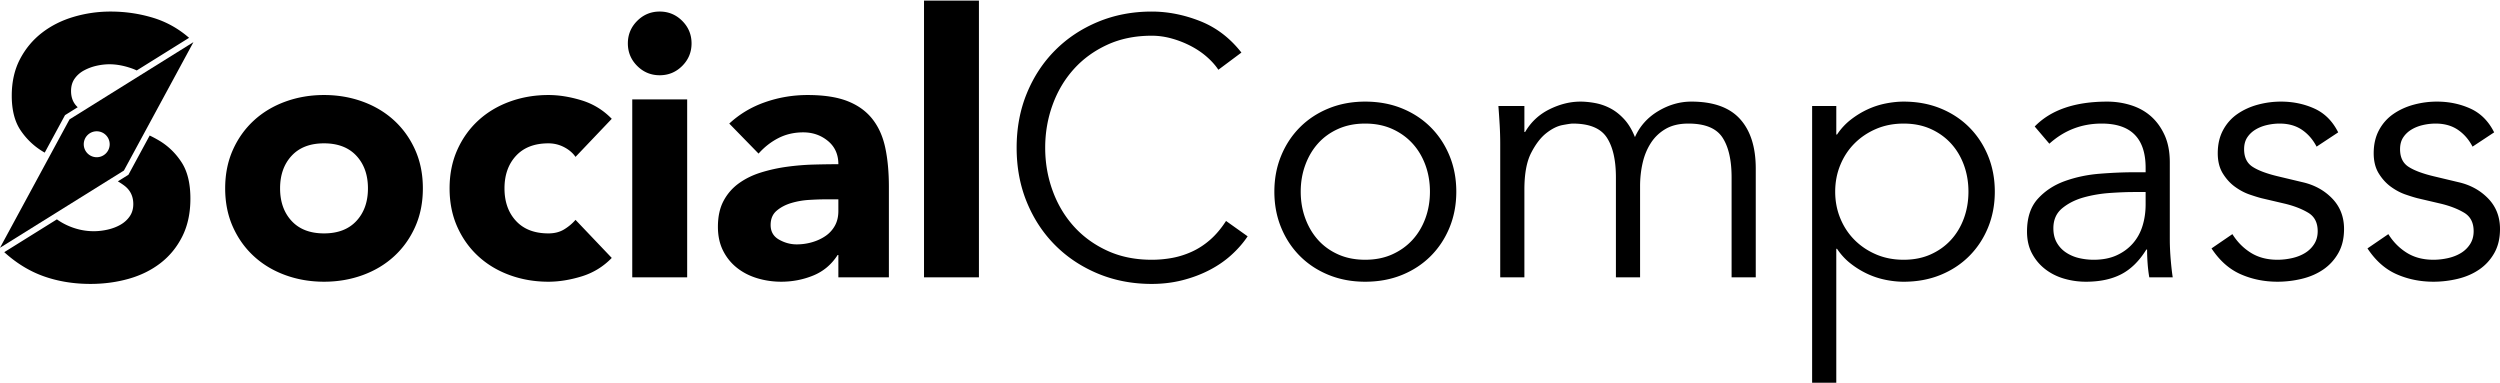 <svg version="1.2" baseProfile="tiny" xmlns="http://www.w3.org/2000/svg" width="1200" height="184" viewBox="0 0 1200 184">
  <path d="M598.866 113.438c-2.11 3.162-4.719 6.15-7.819 8.962-3.105 2.812-6.651 5.243-10.632 7.292-3.984 2.052-8.29 3.66-12.915 4.831-4.629 1.172-9.52 1.758-14.673 1.758-9.256 0-17.836-1.64-25.744-4.919s-14.76-7.821-20.559-13.619c-5.798-5.797-10.34-12.68-13.618-20.647-3.281-7.964-4.919-16.693-4.919-26.183 0-9.487 1.638-18.213 4.919-26.181 3.278-7.966 7.82-14.849 13.618-20.647 5.799-5.799 12.651-10.338 20.559-13.619 7.908-3.277 16.488-4.919 25.744-4.919 7.731 0 15.464 1.523 23.195 4.567 7.731 3.049 14.349 8.084 19.855 15.113l-11.069 8.258c-1.291-1.991-3.048-3.981-5.272-5.974-2.227-1.991-4.775-3.749-7.644-5.272a47.675 47.675 0 0 0-9.226-3.689c-3.281-.937-6.562-1.406-9.84-1.406-7.968 0-15.112 1.467-21.438 4.394-6.326 2.929-11.687 6.853-16.078 11.773-4.394 4.919-7.762 10.631-10.104 17.133-2.344 6.501-3.514 13.327-3.514 20.47 0 7.146 1.169 13.971 3.514 20.472 2.343 6.502 5.711 12.213 10.104 17.135 4.392 4.919 9.752 8.846 16.078 11.771 6.326 2.932 13.47 4.395 21.438 4.395 3.278 0 6.529-.292 9.753-.878 3.22-.585 6.382-1.582 9.487-2.988 3.104-1.406 6.033-3.31 8.787-5.711 2.75-2.398 5.299-5.417 7.644-9.05l10.369 7.378zM699.024 91.999c0 6.212-1.084 11.949-3.25 17.221-2.169 5.272-5.184 9.84-9.049 13.706-3.868 3.865-8.466 6.884-13.797 9.05-5.33 2.167-11.217 3.251-17.657 3.251-6.328 0-12.156-1.084-17.484-3.251-5.335-2.166-9.929-5.185-13.794-9.05-3.866-3.866-6.885-8.434-9.049-13.706-2.171-5.271-3.253-11.009-3.253-17.221 0-6.206 1.082-11.949 3.253-17.219 2.164-5.273 5.183-9.842 9.049-13.708 3.865-3.865 8.459-6.88 13.794-9.048 5.328-2.167 11.156-3.251 17.484-3.251 6.44 0 12.327 1.084 17.657 3.251 5.331 2.168 9.929 5.183 13.797 9.048 3.865 3.866 6.88 8.435 9.049 13.708 2.166 5.27 3.25 11.013 3.25 17.219zm-12.651 0c0-4.567-.733-8.845-2.196-12.827-1.465-3.981-3.546-7.438-6.239-10.367-2.696-2.928-5.947-5.241-9.752-6.941-3.808-1.697-8.114-2.548-12.914-2.548-4.805 0-9.111.851-12.917 2.548-3.807 1.7-7.027 4.014-9.665 6.941-2.634 2.929-4.688 6.386-6.147 10.367-1.469 3.982-2.199 8.26-2.199 12.827 0 4.569.73 8.846 2.199 12.829 1.46 3.983 3.514 7.44 6.147 10.367 2.638 2.93 5.858 5.244 9.665 6.941 3.806 1.699 8.112 2.547 12.917 2.547 4.8 0 9.106-.848 12.914-2.547 3.805-1.697 7.056-4.012 9.752-6.941 2.693-2.927 4.774-6.384 6.239-10.367 1.463-3.983 2.196-8.26 2.196-12.829zM720.107 69.156c0-3.046-.087-6.091-.261-9.138a485.46 485.46 0 0 0-.617-9.138h12.478v12.478h.352c2.811-4.804 6.704-8.436 11.685-10.896 4.979-2.461 9.929-3.689 14.849-3.689 2.225 0 4.596.234 7.116.702a25.727 25.727 0 0 1 7.293 2.549c2.343 1.229 4.539 2.959 6.591 5.183 2.047 2.227 3.776 5.096 5.183 8.609 2.343-5.271 6.062-9.427 11.158-12.476 5.096-3.044 10.396-4.567 15.904-4.567 10.541 0 18.332 2.783 23.368 8.347 5.037 5.564 7.558 13.503 7.558 23.81v52.188h-11.599v-47.97c0-8.318-1.465-14.702-4.392-19.155-2.93-4.45-8.377-6.677-16.344-6.677-4.333 0-7.966.851-10.894 2.548-2.931 1.7-5.302 3.953-7.116 6.765-1.818 2.812-3.136 6.004-3.955 9.577-.819 3.576-1.229 7.292-1.229 11.158v43.754h-11.598v-47.97c0-8.318-1.467-14.702-4.392-19.155-2.932-4.45-8.379-6.677-16.344-6.677-.703 0-2.313.236-4.832.703-2.521.47-5.126 1.757-7.818 3.866-2.697 2.107-5.127 5.271-7.293 9.489-2.169 4.216-3.251 10.076-3.251 17.571v42.172h-11.6V69.156zM869.821 50.881h11.598v13.707h.352c1.874-2.812 4.099-5.213 6.678-7.205 2.575-1.99 5.272-3.63 8.084-4.92a38.76 38.76 0 0 1 8.696-2.812c2.988-.585 5.828-.878 8.524-.878 6.439 0 12.326 1.084 17.66 3.251 5.329 2.168 9.927 5.183 13.793 9.048 3.865 3.866 6.882 8.435 9.05 13.708 2.165 5.27 3.251 11.013 3.251 17.219 0 6.212-1.086 11.949-3.251 17.221-2.168 5.272-5.185 9.84-9.05 13.706-3.866 3.865-8.464 6.884-13.793 9.05-5.334 2.167-11.221 3.251-17.66 3.251-2.696 0-5.536-.293-8.524-.88a38.636 38.636 0 0 1-8.696-2.81 41.29 41.29 0 0 1-8.084-4.922c-2.579-1.988-4.804-4.392-6.678-7.204h-.352v64.315h-11.598V50.881zm75.034 41.118c0-4.567-.734-8.845-2.196-12.827-1.467-3.981-3.545-7.438-6.239-10.367-2.696-2.928-5.947-5.241-9.752-6.941-3.81-1.697-8.114-2.548-12.915-2.548-4.806 0-9.198.851-13.179 2.548-3.985 1.7-7.442 4.014-10.367 6.941-2.932 2.929-5.216 6.386-6.854 10.367-1.643 3.982-2.462 8.26-2.462 12.827 0 4.569.819 8.846 2.462 12.829 1.639 3.983 3.923 7.44 6.854 10.367 2.925 2.93 6.382 5.244 10.367 6.941 3.98 1.699 8.373 2.547 13.179 2.547 4.801 0 9.105-.848 12.915-2.547 3.805-1.697 7.056-4.012 9.752-6.941 2.694-2.927 4.772-6.384 6.239-10.367 1.462-3.983 2.196-8.26 2.196-12.829zM1029.901 82.686v-2.107c0-14.173-7.028-21.263-21.085-21.263-9.607 0-17.986 3.224-25.129 9.665l-7.027-8.259c7.729-7.965 19.327-11.948 34.792-11.948 3.981 0 7.818.587 11.508 1.756 3.69 1.173 6.881 2.959 9.579 5.36 2.692 2.401 4.858 5.42 6.502 9.049 1.636 3.633 2.46 7.968 2.46 13.003v36.727c0 3.162.146 6.474.438 9.929.291 3.455.615 6.297.965 8.521h-11.245a66.162 66.162 0 0 1-.791-6.502 91.385 91.385 0 0 1-.263-6.852h-.353c-3.398 5.508-7.41 9.461-12.036 11.86-4.629 2.399-10.28 3.603-16.956 3.603-3.633 0-7.147-.5-10.544-1.492-3.398-.996-6.414-2.52-9.05-4.57-2.636-2.047-4.744-4.567-6.326-7.556s-2.373-6.472-2.373-10.454c0-6.678 1.728-11.919 5.186-15.729 3.453-3.805 7.788-6.647 13.003-8.522 5.211-1.871 10.776-3.045 16.693-3.514 5.915-.468 11.334-.704 16.254-.704h5.798zm-5.973 9.489c-2.93 0-6.591.147-10.982.439-4.392.293-8.61.997-12.651 2.109-4.042 1.115-7.499 2.843-10.368 5.183-2.872 2.345-4.307 5.565-4.307 9.666 0 2.696.557 5.007 1.671 6.94a13.85 13.85 0 0 0 4.481 4.744c1.873 1.229 3.952 2.109 6.238 2.636 2.284.527 4.594.791 6.94.791 4.216 0 7.877-.702 10.982-2.108 3.104-1.405 5.711-3.31 7.818-5.711 2.108-2.4 3.66-5.211 4.657-8.436.995-3.22 1.493-6.646 1.493-10.278v-5.976h-5.972zM1111.963 70.386c-1.758-3.396-4.103-6.089-7.028-8.083-2.929-1.99-6.503-2.987-10.719-2.987-1.995 0-4.016.236-6.062.703-2.052.47-3.896 1.204-5.535 2.196-1.643.996-2.959 2.258-3.955 3.777-.995 1.525-1.492 3.4-1.492 5.624 0 3.865 1.345 6.678 4.041 8.434 2.693 1.758 6.734 3.281 12.124 4.569l11.773 2.812c5.738 1.29 10.515 3.896 14.322 7.818 3.805 3.927 5.71 8.815 5.71 14.672 0 4.455-.908 8.29-2.723 11.511-1.818 3.223-4.218 5.858-7.205 7.907-2.986 2.052-6.413 3.544-10.279 4.48a49.768 49.768 0 0 1-11.772 1.406c-6.328 0-12.215-1.203-17.66-3.603-5.448-2.399-10.104-6.528-13.971-12.389l10.016-6.852c2.343 3.751 5.298 6.736 8.874 8.962 3.573 2.225 7.819 3.338 12.741 3.338 2.342 0 4.683-.264 7.027-.791 2.343-.526 4.42-1.346 6.238-2.46 1.814-1.113 3.279-2.547 4.394-4.305 1.113-1.758 1.67-3.806 1.67-6.15 0-4.1-1.523-7.058-4.57-8.874-3.047-1.814-6.738-3.251-11.069-4.305l-11.245-2.636c-1.408-.353-3.312-.937-5.713-1.758-2.403-.817-4.744-2.048-7.027-3.69-2.286-1.639-4.248-3.778-5.887-6.414-1.643-2.634-2.46-5.887-2.46-9.751 0-4.219.848-7.908 2.547-11.071 1.697-3.163 3.98-5.739 6.854-7.731 2.868-1.99 6.119-3.483 9.752-4.48a42.437 42.437 0 0 1 11.246-1.493c5.738 0 11.071 1.114 15.991 3.338 4.919 2.227 8.725 6.034 11.421 11.422l-10.369 6.854zM1186.82 70.386c-1.758-3.396-4.103-6.089-7.029-8.083-2.929-1.99-6.502-2.987-10.718-2.987a27.23 27.23 0 0 0-6.064.703c-2.049.47-3.896 1.204-5.534 2.196-1.641.996-2.96 2.258-3.953 3.777-.997 1.525-1.493 3.4-1.493 5.624 0 3.865 1.346 6.678 4.04 8.434 2.694 1.758 6.736 3.281 12.125 4.569l11.773 2.812c5.739 1.29 10.514 3.896 14.322 7.818 3.806 3.927 5.711 8.815 5.711 14.672 0 4.455-.91 8.29-2.723 11.511-1.818 3.223-4.22 5.858-7.206 7.907-2.987 2.052-6.412 3.544-10.28 4.48a49.764 49.764 0 0 1-11.773 1.406c-6.325 0-12.212-1.203-17.658-3.603-5.447-2.399-10.104-6.528-13.97-12.389l10.016-6.852c2.34 3.751 5.298 6.736 8.874 8.962 3.57 2.225 7.818 3.338 12.738 3.338 2.343 0 4.686-.264 7.03-.791 2.342-.526 4.42-1.346 6.238-2.46a13.45 13.45 0 0 0 4.392-4.305c1.112-1.758 1.671-3.806 1.671-6.15 0-4.1-1.525-7.058-4.569-8.874-3.049-1.814-6.738-3.251-11.071-4.305l-11.246-2.636c-1.406-.353-3.312-.937-5.711-1.758-2.402-.817-4.743-2.048-7.029-3.69-2.284-1.639-4.246-3.778-5.887-6.414-1.641-2.634-2.46-5.887-2.46-9.751 0-4.219.85-7.908 2.549-11.071 1.697-3.163 3.981-5.739 6.854-7.731 2.869-1.99 6.12-3.483 9.753-4.48a42.43 42.43 0 0 1 11.245-1.493c5.739 0 11.071 1.114 15.991 3.338 4.92 2.227 8.725 6.034 11.422 11.422l-10.37 6.854z"/>
  <g>
    <path d="M108.083 90.419c0-6.795 1.23-12.942 3.691-18.451 2.459-5.506 5.826-10.22 10.104-14.146 4.274-3.924 9.313-6.941 15.112-9.049 5.799-2.11 11.977-3.164 18.538-3.164 6.56 0 12.74 1.054 18.539 3.164 5.8 2.107 10.834 5.125 15.112 9.049 4.275 3.926 7.645 8.64 10.104 14.146 2.46 5.509 3.69 11.656 3.69 18.451s-1.23 12.944-3.69 18.449c-2.46 5.509-5.829 10.222-10.104 14.146-4.278 3.926-9.312 6.94-15.112 9.05-5.799 2.108-11.979 3.162-18.539 3.162-6.561 0-12.739-1.054-18.538-3.162-5.798-2.109-10.837-5.124-15.112-9.05-4.278-3.925-7.644-8.638-10.104-14.146-2.461-5.505-3.691-11.654-3.691-18.449zm26.359 0c0 6.443 1.845 11.658 5.535 15.638 3.69 3.984 8.875 5.976 15.551 5.976 6.678 0 11.861-1.991 15.552-5.976 3.69-3.979 5.536-9.194 5.536-15.638 0-6.442-1.846-11.656-5.536-15.639-3.691-3.981-8.875-5.976-15.552-5.976s-11.861 1.994-15.551 5.976c-3.69 3.983-5.535 9.197-5.535 15.639zM276.247 75.306c-1.29-1.873-3.105-3.427-5.447-4.656-2.345-1.23-4.863-1.845-7.557-1.845-6.678 0-11.86 1.994-15.551 5.976-3.691 3.982-5.536 9.196-5.536 15.639s1.845 11.658 5.536 15.638c3.691 3.984 8.874 5.976 15.551 5.976 2.927 0 5.448-.644 7.557-1.935 2.108-1.286 3.923-2.812 5.447-4.567l17.396 18.275c-4.102 4.218-8.933 7.175-14.496 8.872-5.565 1.699-10.867 2.549-15.903 2.549-6.562 0-12.739-1.054-18.538-3.162-5.8-2.109-10.837-5.124-15.112-9.05-4.277-3.925-7.644-8.638-10.104-14.146-2.459-5.505-3.689-11.654-3.689-18.449s1.23-12.942 3.689-18.451c2.461-5.506 5.827-10.22 10.104-14.146 4.275-3.924 9.312-6.941 15.112-9.049 5.799-2.11 11.976-3.164 18.538-3.164 5.036 0 10.338.852 15.903 2.548 5.563 1.7 10.395 4.657 14.496 8.874l-17.396 18.273zM301.373 20.833c0-4.218 1.494-7.819 4.482-10.807 2.987-2.988 6.589-4.48 10.806-4.48 4.218 0 7.821 1.492 10.808 4.48 2.987 2.987 4.48 6.589 4.48 10.807s-1.494 7.819-4.48 10.807-6.59 4.48-10.808 4.48c-4.217 0-7.819-1.493-10.806-4.48-2.988-2.988-4.482-6.589-4.482-10.807zm2.11 26.886h26.358v85.398h-26.358V47.719zM402.413 122.399h-.351c-2.93 4.567-6.825 7.849-11.685 9.842-4.863 1.988-9.989 2.985-15.375 2.985-3.984 0-7.82-.557-11.51-1.669-3.691-1.112-6.941-2.781-9.752-5.009-2.812-2.223-5.039-4.979-6.678-8.26-1.642-3.276-2.46-7.086-2.46-11.421 0-4.92.906-9.077 2.724-12.476 1.814-3.396 4.274-6.208 7.38-8.436 3.102-2.223 6.646-3.952 10.631-5.183a77.963 77.963 0 0 1 12.387-2.725c4.275-.585 8.552-.935 12.828-1.054 4.275-.115 8.229-.177 11.861-.177 0-4.683-1.669-8.403-5.008-11.157-3.339-2.75-7.292-4.129-11.861-4.129-4.336 0-8.29.909-11.861 2.723-3.574 1.819-6.765 4.307-9.576 7.468l-14.059-14.408c4.92-4.568 10.659-7.995 17.221-10.279 6.56-2.285 13.355-3.427 20.384-3.427 7.732 0 14.086.967 19.066 2.898 4.978 1.935 8.962 4.775 11.949 8.523 2.987 3.75 5.065 8.346 6.237 13.794 1.17 5.447 1.758 11.745 1.758 18.89v43.402h-24.25v-10.715zm-6.502-26.711c-1.994 0-4.482.089-7.468.266a37.94 37.94 0 0 0-8.61 1.492c-2.754.821-5.096 2.052-7.029 3.69-1.934 1.643-2.9 3.926-2.9 6.854 0 3.164 1.345 5.509 4.042 7.029 2.693 1.523 5.505 2.284 8.435 2.284 2.575 0 5.065-.352 7.467-1.056 2.4-.702 4.539-1.695 6.414-2.986a14.445 14.445 0 0 0 4.481-4.92c1.112-1.99 1.669-4.333 1.669-7.029v-5.624h-6.501zM443.528.273h26.359v132.844h-26.359V.273z"/>
    <g>
      <path d="M20.753 72.846c.236.14.478.273.715.411l9.38-17.322.362-.668.645-.401 5.449-3.397c-2.13-1.931-3.196-4.527-3.196-7.791 0-2.342.585-4.332 1.757-5.975 1.17-1.639 2.693-2.958 4.57-3.953a23.549 23.549 0 0 1 5.974-2.196c2.109-.468 4.157-.704 6.151-.704 3.396 0 6.998.675 10.806 2.021.791.281 1.541.601 2.263.943l25.128-15.663c-5.156-4.474-10.917-7.682-17.286-9.618-6.562-1.989-13.355-2.985-20.384-2.985-6.092 0-12.009.851-17.748 2.548-5.741 1.699-10.807 4.247-15.199 7.644-4.394 3.398-7.909 7.616-10.543 12.651-2.636 5.039-3.954 10.896-3.954 17.573 0 6.912 1.433 12.475 4.305 16.692 2.867 4.216 6.47 7.615 10.805 10.19zM76.544 67.574a55.945 55.945 0 0 0-4.697-2.527l-9.844 18.179-.362.668-.644.4-4.427 2.761a31.126 31.126 0 0 1 3.105 2.046c2.869 2.168 4.305 5.126 4.305 8.874 0 2.226-.558 4.159-1.669 5.798-1.115 1.643-2.578 2.987-4.393 4.042-1.818 1.054-3.866 1.845-6.15 2.373-2.285.525-4.542.79-6.766.79-4.568 0-8.992-1.025-13.267-3.074a29.536 29.536 0 0 1-4.424-2.611l-25.269 15.75c5.85 5.298 12.142 9.149 18.885 11.549 6.911 2.46 14.409 3.689 22.493 3.689 6.441 0 12.563-.821 18.362-2.46 5.8-1.639 10.896-4.156 15.289-7.555 4.394-3.396 7.877-7.671 10.455-12.828 2.575-5.154 3.866-11.187 3.866-18.099 0-7.263-1.406-13.062-4.217-17.397-2.811-4.334-6.357-7.79-10.631-10.368z"/>
    </g>
    <path d="M33.374 57.302L0 118.93l59.478-37.071 33.373-61.631-59.477 37.074zm19.274 11.941a6.223 6.223 0 1 1-12.446 0c0-3.437 2.785-6.223 6.222-6.223s6.224 2.787 6.224 6.223z"/>
  </g>
</svg>